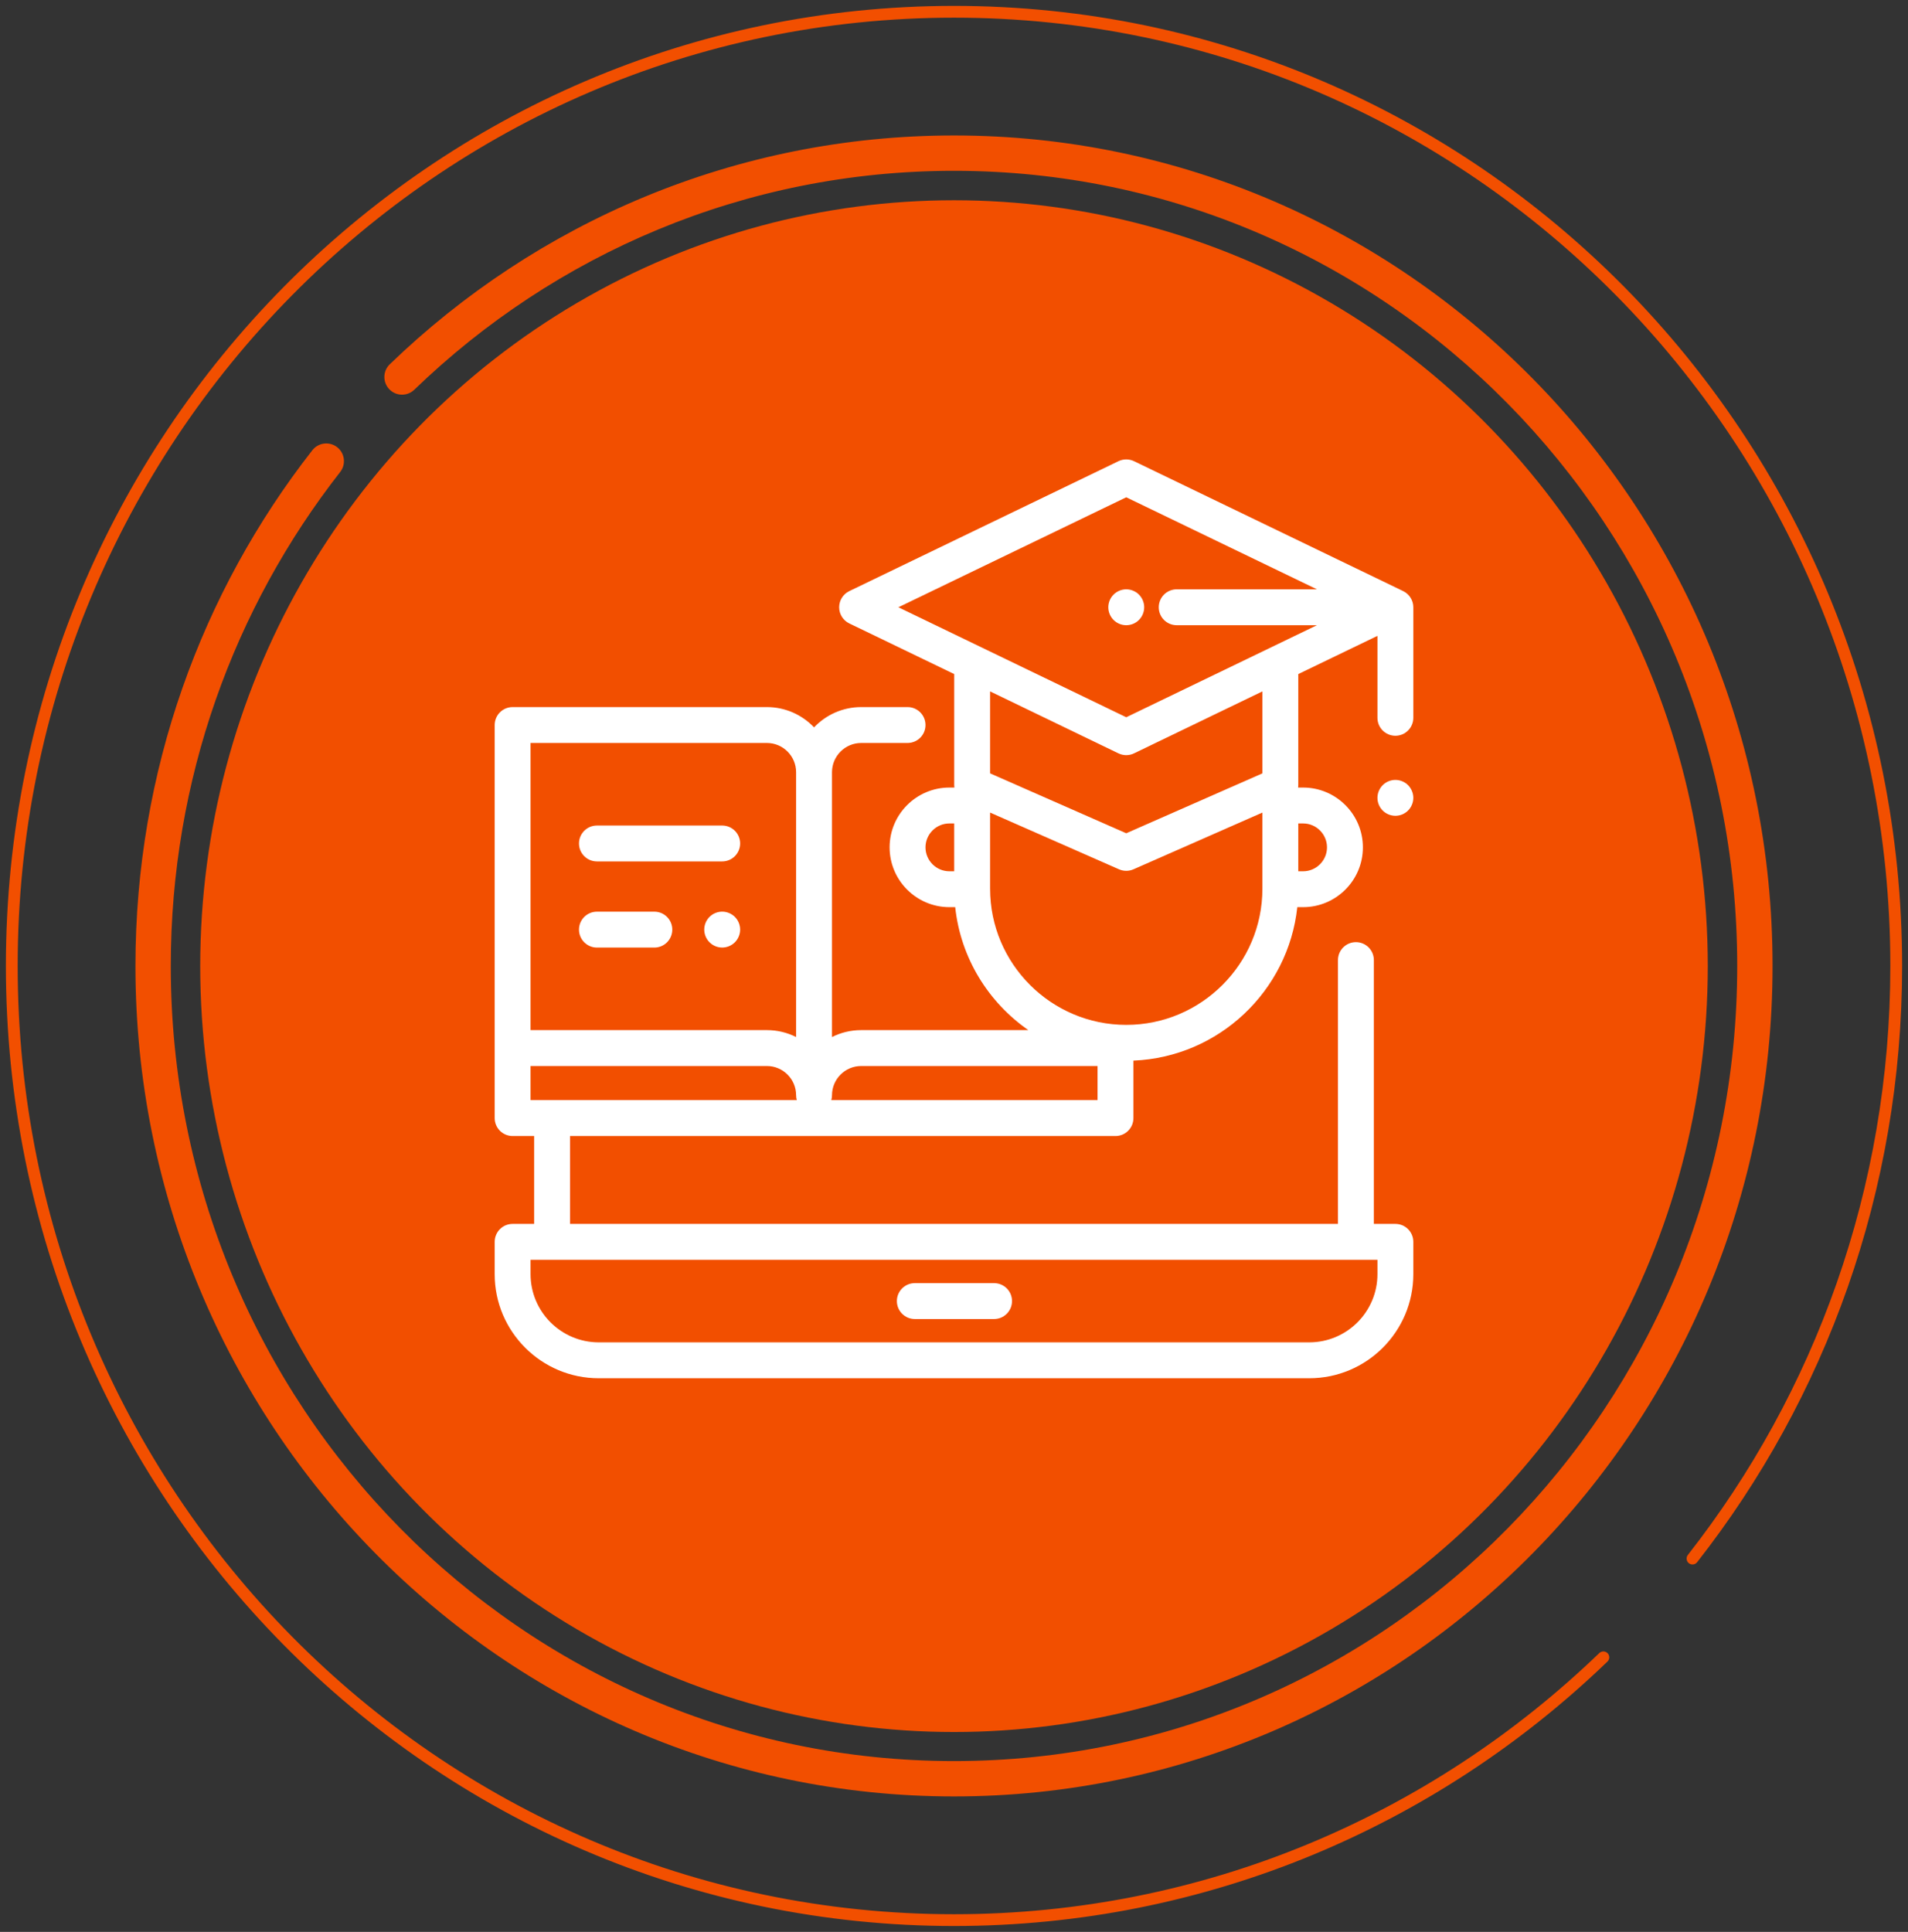 <svg width="162" height="164" viewBox="0 0 162 164" fill="none" xmlns="http://www.w3.org/2000/svg">
<rect x="0" y="0" width="162" height="164" fill="#333333" stroke="none"/>
<ellipse cx="81" cy="82.016" rx="64" ry="65.016" fill="#F24F00"/>
<path fill-rule="evenodd" clip-rule="evenodd" d="M81 162.5C102.236 162.5 121.527 154.07 135.788 140.331C135.987 140.14 136.304 140.146 136.495 140.344C136.687 140.543 136.681 140.86 136.482 141.051C122.043 154.961 102.507 163.5 81 163.5C36.535 163.5 0.5 127.005 0.5 82C0.5 36.995 36.535 0.5 81 0.5C125.465 0.5 161.5 36.995 161.5 82C161.5 101.125 154.992 118.714 144.096 132.617C143.926 132.835 143.612 132.873 143.394 132.702C143.177 132.532 143.139 132.218 143.309 132C154.072 118.268 160.5 100.895 160.5 82C160.5 37.535 124.901 1.5 81 1.5C37.099 1.5 1.5 37.535 1.5 82C1.5 126.465 37.099 162.5 81 162.5Z" fill="#F24F00"/>
<path fill-rule="evenodd" clip-rule="evenodd" d="M81 14.5C63.242 14.5 47.108 21.564 35.177 33.083C34.581 33.658 33.631 33.642 33.056 33.045C32.481 32.45 32.497 31.5 33.093 30.925C45.557 18.892 62.428 11.5 81 11.5C119.404 11.5 150.5 43.085 150.5 82C150.5 120.915 119.404 152.5 81 152.5C42.596 152.5 11.5 120.915 11.5 82C11.5 65.461 17.116 50.247 26.521 38.22C27.031 37.568 27.974 37.452 28.627 37.963C29.279 38.473 29.395 39.416 28.884 40.068C19.88 51.583 14.5 66.151 14.5 82C14.5 119.3 44.294 149.5 81 149.5C117.706 149.5 147.5 119.3 147.5 82C147.5 44.7 117.706 14.5 81 14.5Z" fill="#F24F00"/>
<g clip-path="url(#clip0)">
<path d="M84.402 108.926H77.674C76.833 108.926 76.15 109.608 76.15 110.449C76.15 111.29 76.833 111.973 77.674 111.973H84.402C85.243 111.973 85.926 111.29 85.926 110.449C85.926 109.608 85.244 108.926 84.402 108.926Z" fill="white"/>
<path d="M96.702 50.475C96.419 50.191 96.026 50.028 95.625 50.028C95.225 50.028 94.832 50.191 94.548 50.475C94.265 50.758 94.102 51.151 94.102 51.552C94.102 51.954 94.265 52.346 94.548 52.629C94.832 52.914 95.225 53.075 95.625 53.075C96.026 53.075 96.419 52.914 96.702 52.629C96.986 52.346 97.149 51.952 97.149 51.552C97.149 51.151 96.986 50.759 96.702 50.475Z" fill="white"/>
<path d="M118.477 62.459C119.318 62.459 120 61.776 120 60.935V51.552C120 50.957 119.658 50.443 119.161 50.192C119.154 50.188 119.147 50.184 119.139 50.18L96.287 39.151C95.869 38.949 95.381 38.949 94.963 39.151L72.111 50.18C71.585 50.434 71.25 50.967 71.25 51.552C71.25 52.136 71.585 52.67 72.111 52.924L81.018 57.222V66.645C81.018 66.716 81.023 66.787 81.033 66.856H80.61C77.811 66.856 75.533 69.133 75.533 71.933C75.533 74.732 77.811 77.009 80.61 77.009H81.102C81.565 81.328 83.917 85.088 87.313 87.447H73.121C72.23 87.447 71.387 87.659 70.641 88.035V65.553C70.641 64.185 71.754 63.072 73.121 63.072H77.057C77.898 63.072 78.58 62.39 78.58 61.549C78.58 60.707 77.898 60.025 77.057 60.025H73.121C71.547 60.025 70.125 60.688 69.117 61.748C68.11 60.688 66.688 60.025 65.113 60.025H43.523C42.682 60.025 42 60.707 42 61.549V88.971V94.914C42 95.755 42.682 96.437 43.523 96.437H45.351V103.898H43.523C42.682 103.898 42 104.58 42 105.421V108.164C42 113.036 45.964 117 50.836 117H111.164C116.036 117 120 113.036 120 108.164V105.421C120 104.58 119.318 103.898 118.477 103.898H116.648V81.504C116.648 80.662 115.966 79.98 115.125 79.98C114.283 79.98 113.601 80.662 113.601 81.504V103.898H48.398V96.437H94.711C95.552 96.437 96.234 95.755 96.234 94.914V90.036C103.483 89.737 109.385 84.131 110.148 77.009H110.64C113.439 77.009 115.717 74.732 115.717 71.933C115.717 69.133 113.439 66.856 110.64 66.856H110.217C110.227 66.787 110.232 66.716 110.232 66.645V57.222L116.953 53.979V60.935C116.953 61.777 117.635 62.459 118.477 62.459ZM81.017 73.963H80.61C79.491 73.963 78.58 73.052 78.58 71.933C78.58 70.814 79.491 69.903 80.61 69.903H81.017V73.963ZM45.047 63.072H65.113C66.481 63.072 67.594 64.185 67.594 65.553V88.035C66.847 87.659 66.004 87.447 65.113 87.447H45.047V63.072ZM116.953 106.945V108.164C116.953 111.356 114.356 113.953 111.164 113.953H50.836C47.644 113.953 45.047 111.356 45.047 108.164V106.945H116.953ZM45.047 93.39V90.494H65.113C66.481 90.494 67.594 91.607 67.594 92.975C67.594 93.119 67.615 93.258 67.653 93.39H45.047ZM110.232 69.903H110.64C111.759 69.903 112.67 70.814 112.67 71.933C112.67 73.052 111.759 73.963 110.64 73.963H110.232V69.903ZM93.188 93.391H70.582V93.391C70.619 93.258 70.641 93.119 70.641 92.975C70.641 91.607 71.754 90.494 73.121 90.494H93.188V93.391ZM107.185 75.442C107.186 81.817 102 87.003 95.625 87.003C89.251 87.003 84.064 81.817 84.064 75.442V68.98L95.011 73.796C95.207 73.882 95.416 73.925 95.625 73.925C95.834 73.925 96.043 73.882 96.238 73.796L107.185 68.98V75.442ZM107.186 65.651L95.625 70.737L84.064 65.651V58.693L94.963 63.953C95.172 64.054 95.398 64.104 95.625 64.104C95.852 64.104 96.078 64.054 96.287 63.953L107.186 58.693V65.651ZM99.91 53.075H111.815L95.625 60.889L76.278 51.552L95.625 42.215L111.815 50.028H99.91C99.068 50.028 98.386 50.711 98.386 51.552C98.386 52.393 99.068 53.075 99.91 53.075Z" fill="white"/>
<path d="M119.553 66.653C119.27 66.37 118.877 66.207 118.477 66.207C118.076 66.207 117.683 66.37 117.399 66.653C117.116 66.937 116.953 67.33 116.953 67.731C116.953 68.131 117.116 68.524 117.399 68.808C117.683 69.091 118.076 69.254 118.477 69.254C118.877 69.254 119.27 69.091 119.553 68.808C119.837 68.524 120 68.131 120 67.731C120 67.33 119.837 66.937 119.553 66.653Z" fill="white"/>
<path d="M62.396 77.837C62.111 77.554 61.719 77.391 61.319 77.391C60.918 77.391 60.525 77.553 60.242 77.837C59.957 78.122 59.795 78.513 59.795 78.914C59.795 79.315 59.957 79.708 60.242 79.991C60.525 80.276 60.917 80.438 61.319 80.438C61.719 80.438 62.112 80.276 62.396 79.991C62.679 79.708 62.842 79.316 62.842 78.914C62.842 78.513 62.679 78.12 62.396 77.837Z" fill="white"/>
<path d="M55.559 77.393H50.684C49.842 77.393 49.16 78.075 49.16 78.916C49.16 79.758 49.842 80.44 50.684 80.44H55.559C56.4 80.44 57.082 79.758 57.082 78.916C57.082 78.075 56.4 77.393 55.559 77.393Z" fill="white"/>
<path d="M61.318 70.08H50.684C49.842 70.08 49.16 70.762 49.16 71.603C49.16 72.445 49.842 73.127 50.684 73.127H61.318C62.16 73.127 62.842 72.445 62.842 71.603C62.842 70.762 62.16 70.08 61.318 70.08Z" fill="white"/>
</g>
<defs>
<clipPath id="clip0">
<rect width="78" height="78" fill="white" transform="translate(42 39)"/>
</clipPath>
</defs>
</svg>
